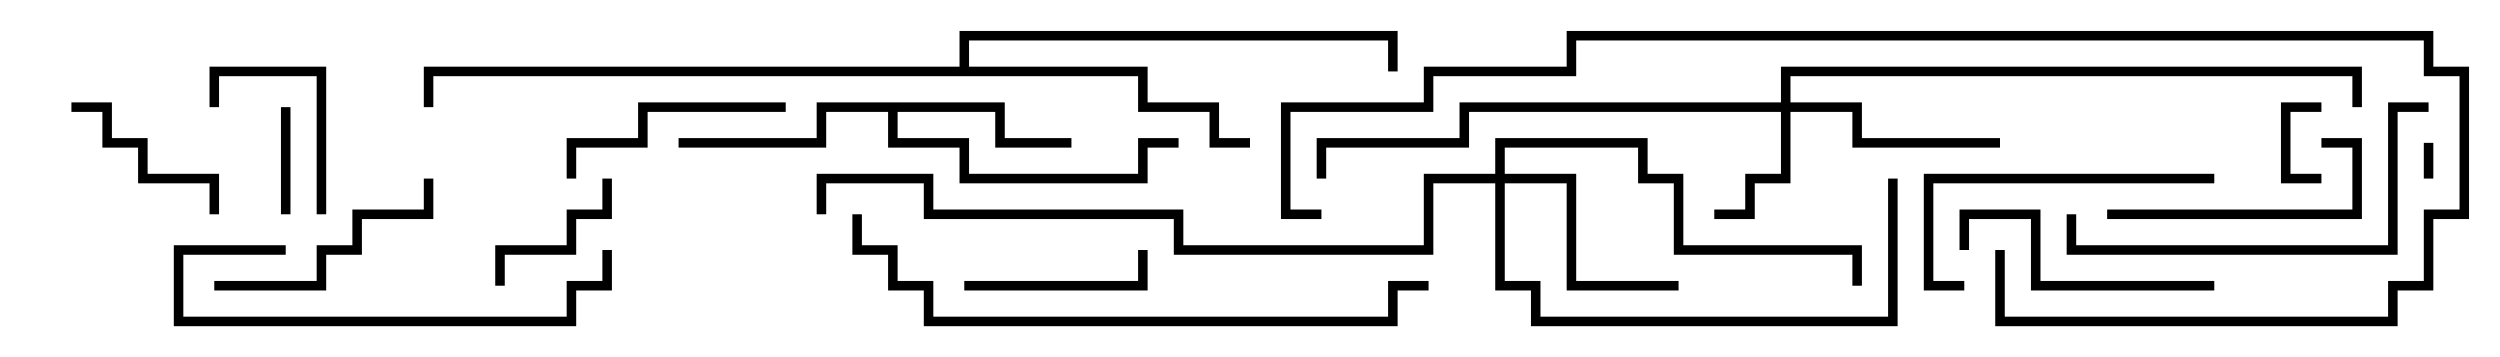 <svg version="1.1" width="105" height="15" xmlns="http://www.w3.org/2000/svg"><path d="M42.2,4.3L42.2,5.8L45,5.8L45,6.2L41.8,6.2L41.8,4.7L37.7,4.7L37.7,5.8L40.7,5.8L40.7,7.3L47.8,7.3L47.8,5.8L49.5,5.8L49.5,6.2L48.2,6.2L48.2,7.7L40.3,7.7L40.3,6.2L37.3,6.2L37.3,4.7L34.7,4.7L34.7,6.2L28.5,6.2L28.5,5.8L34.3,5.8L34.3,4.3z" stroke="none"/><path d="M40.3,2.8L40.3,1.3L58.7,1.3L58.7,3L58.3,3L58.3,1.7L40.7,1.7L40.7,2.8L48.2,2.8L48.2,4.3L51.2,4.3L51.2,5.8L52.5,5.8L52.5,6.2L50.8,6.2L50.8,4.7L47.8,4.7L47.8,3.2L18.2,3.2L18.2,4.5L17.8,4.5L17.8,2.8z" stroke="none"/><path d="M74.8,4.3L74.8,2.8L99.2,2.8L99.2,4.5L98.8,4.5L98.8,3.2L75.2,3.2L75.2,4.3L78.2,4.3L78.2,5.8L84,5.8L84,6.2L77.8,6.2L77.8,4.7L75.2,4.7L75.2,7.7L73.7,7.7L73.7,9.2L72,9.2L72,8.8L73.3,8.8L73.3,7.3L74.8,7.3L74.8,4.7L61.7,4.7L61.7,6.2L55.7,6.2L55.7,7.5L55.3,7.5L55.3,5.8L61.3,5.8L61.3,4.3z" stroke="none"/><path d="M62.8,7.3L62.8,5.8L69.2,5.8L69.2,7.3L70.7,7.3L70.7,10.3L78.2,10.3L78.2,12L77.8,12L77.8,10.7L70.3,10.7L70.3,7.7L68.8,7.7L68.8,6.2L63.2,6.2L63.2,7.3L66.2,7.3L66.2,11.8L70.5,11.8L70.5,12.2L65.8,12.2L65.8,7.7L63.2,7.7L63.2,11.8L64.7,11.8L64.7,13.3L79.3,13.3L79.3,7.5L79.7,7.5L79.7,13.7L64.3,13.7L64.3,12.2L62.8,12.2L62.8,7.7L60.2,7.7L60.2,10.7L49.3,10.7L49.3,9.2L38.8,9.2L38.8,7.7L34.7,7.7L34.7,9L34.3,9L34.3,7.3L39.2,7.3L39.2,8.8L49.7,8.8L49.7,10.3L59.8,10.3L59.8,7.3z" stroke="none"/><path d="M101.8,6L102.2,6L102.2,7.5L101.8,7.5z" stroke="none"/><path d="M97.5,7.3L97.5,7.7L95.8,7.7L95.8,4.3L97.5,4.3L97.5,4.7L96.2,4.7L96.2,7.3z" stroke="none"/><path d="M11.8,4.5L12.2,4.5L12.2,9L11.8,9z" stroke="none"/><path d="M9.2,4.5L8.8,4.5L8.8,2.8L13.7,2.8L13.7,9L13.3,9L13.3,3.2L9.2,3.2z" stroke="none"/><path d="M25.3,7.5L25.7,7.5L25.7,9.2L24.2,9.2L24.2,10.7L21.2,10.7L21.2,12L20.8,12L20.8,10.3L23.8,10.3L23.8,8.8L25.3,8.8z" stroke="none"/><path d="M9.2,9L8.8,9L8.8,7.7L5.8,7.7L5.8,6.2L4.3,6.2L4.3,4.7L3,4.7L3,4.3L4.7,4.3L4.7,5.8L6.2,5.8L6.2,7.3L9.2,7.3z" stroke="none"/><path d="M40.5,12.2L40.5,11.8L47.8,11.8L47.8,10.5L48.2,10.5L48.2,12.2z" stroke="none"/><path d="M24.2,7.5L23.8,7.5L23.8,5.8L26.8,5.8L26.8,4.3L33,4.3L33,4.7L27.2,4.7L27.2,6.2L24.2,6.2z" stroke="none"/><path d="M88.5,9.2L88.5,8.8L98.8,8.8L98.8,6.2L97.5,6.2L97.5,5.8L99.2,5.8L99.2,9.2z" stroke="none"/><path d="M17.8,7.5L18.2,7.5L18.2,9.2L15.2,9.2L15.2,10.7L13.7,10.7L13.7,12.2L9,12.2L9,11.8L13.3,11.8L13.3,10.3L14.8,10.3L14.8,8.8L17.8,8.8z" stroke="none"/><path d="M93,11.8L93,12.2L85.3,12.2L85.3,9.2L82.7,9.2L82.7,10.5L82.3,10.5L82.3,8.8L85.7,8.8L85.7,11.8z" stroke="none"/><path d="M93,7.3L93,7.7L81.2,7.7L81.2,11.8L82.5,11.8L82.5,12.2L80.8,12.2L80.8,7.3z" stroke="none"/><path d="M25.3,10.5L25.7,10.5L25.7,12.2L24.2,12.2L24.2,13.7L7.3,13.7L7.3,10.3L12,10.3L12,10.7L7.7,10.7L7.7,13.3L23.8,13.3L23.8,11.8L25.3,11.8z" stroke="none"/><path d="M102,4.3L102,4.7L100.7,4.7L100.7,10.7L86.8,10.7L86.8,9L87.2,9L87.2,10.3L100.3,10.3L100.3,4.3z" stroke="none"/><path d="M35.8,9L36.2,9L36.2,10.3L37.7,10.3L37.7,11.8L39.2,11.8L39.2,13.3L58.3,13.3L58.3,11.8L60,11.8L60,12.2L58.7,12.2L58.7,13.7L38.8,13.7L38.8,12.2L37.3,12.2L37.3,10.7L35.8,10.7z" stroke="none"/><path d="M83.8,10.5L84.2,10.5L84.2,13.3L100.3,13.3L100.3,11.8L101.8,11.8L101.8,8.8L103.3,8.8L103.3,3.2L101.8,3.2L101.8,1.7L66.2,1.7L66.2,3.2L60.2,3.2L60.2,4.7L54.2,4.7L54.2,8.8L55.5,8.8L55.5,9.2L53.8,9.2L53.8,4.3L59.8,4.3L59.8,2.8L65.8,2.8L65.8,1.3L102.2,1.3L102.2,2.8L103.7,2.8L103.7,9.2L102.2,9.2L102.2,12.2L100.7,12.2L100.7,13.7L83.8,13.7z" stroke="none"/></svg>